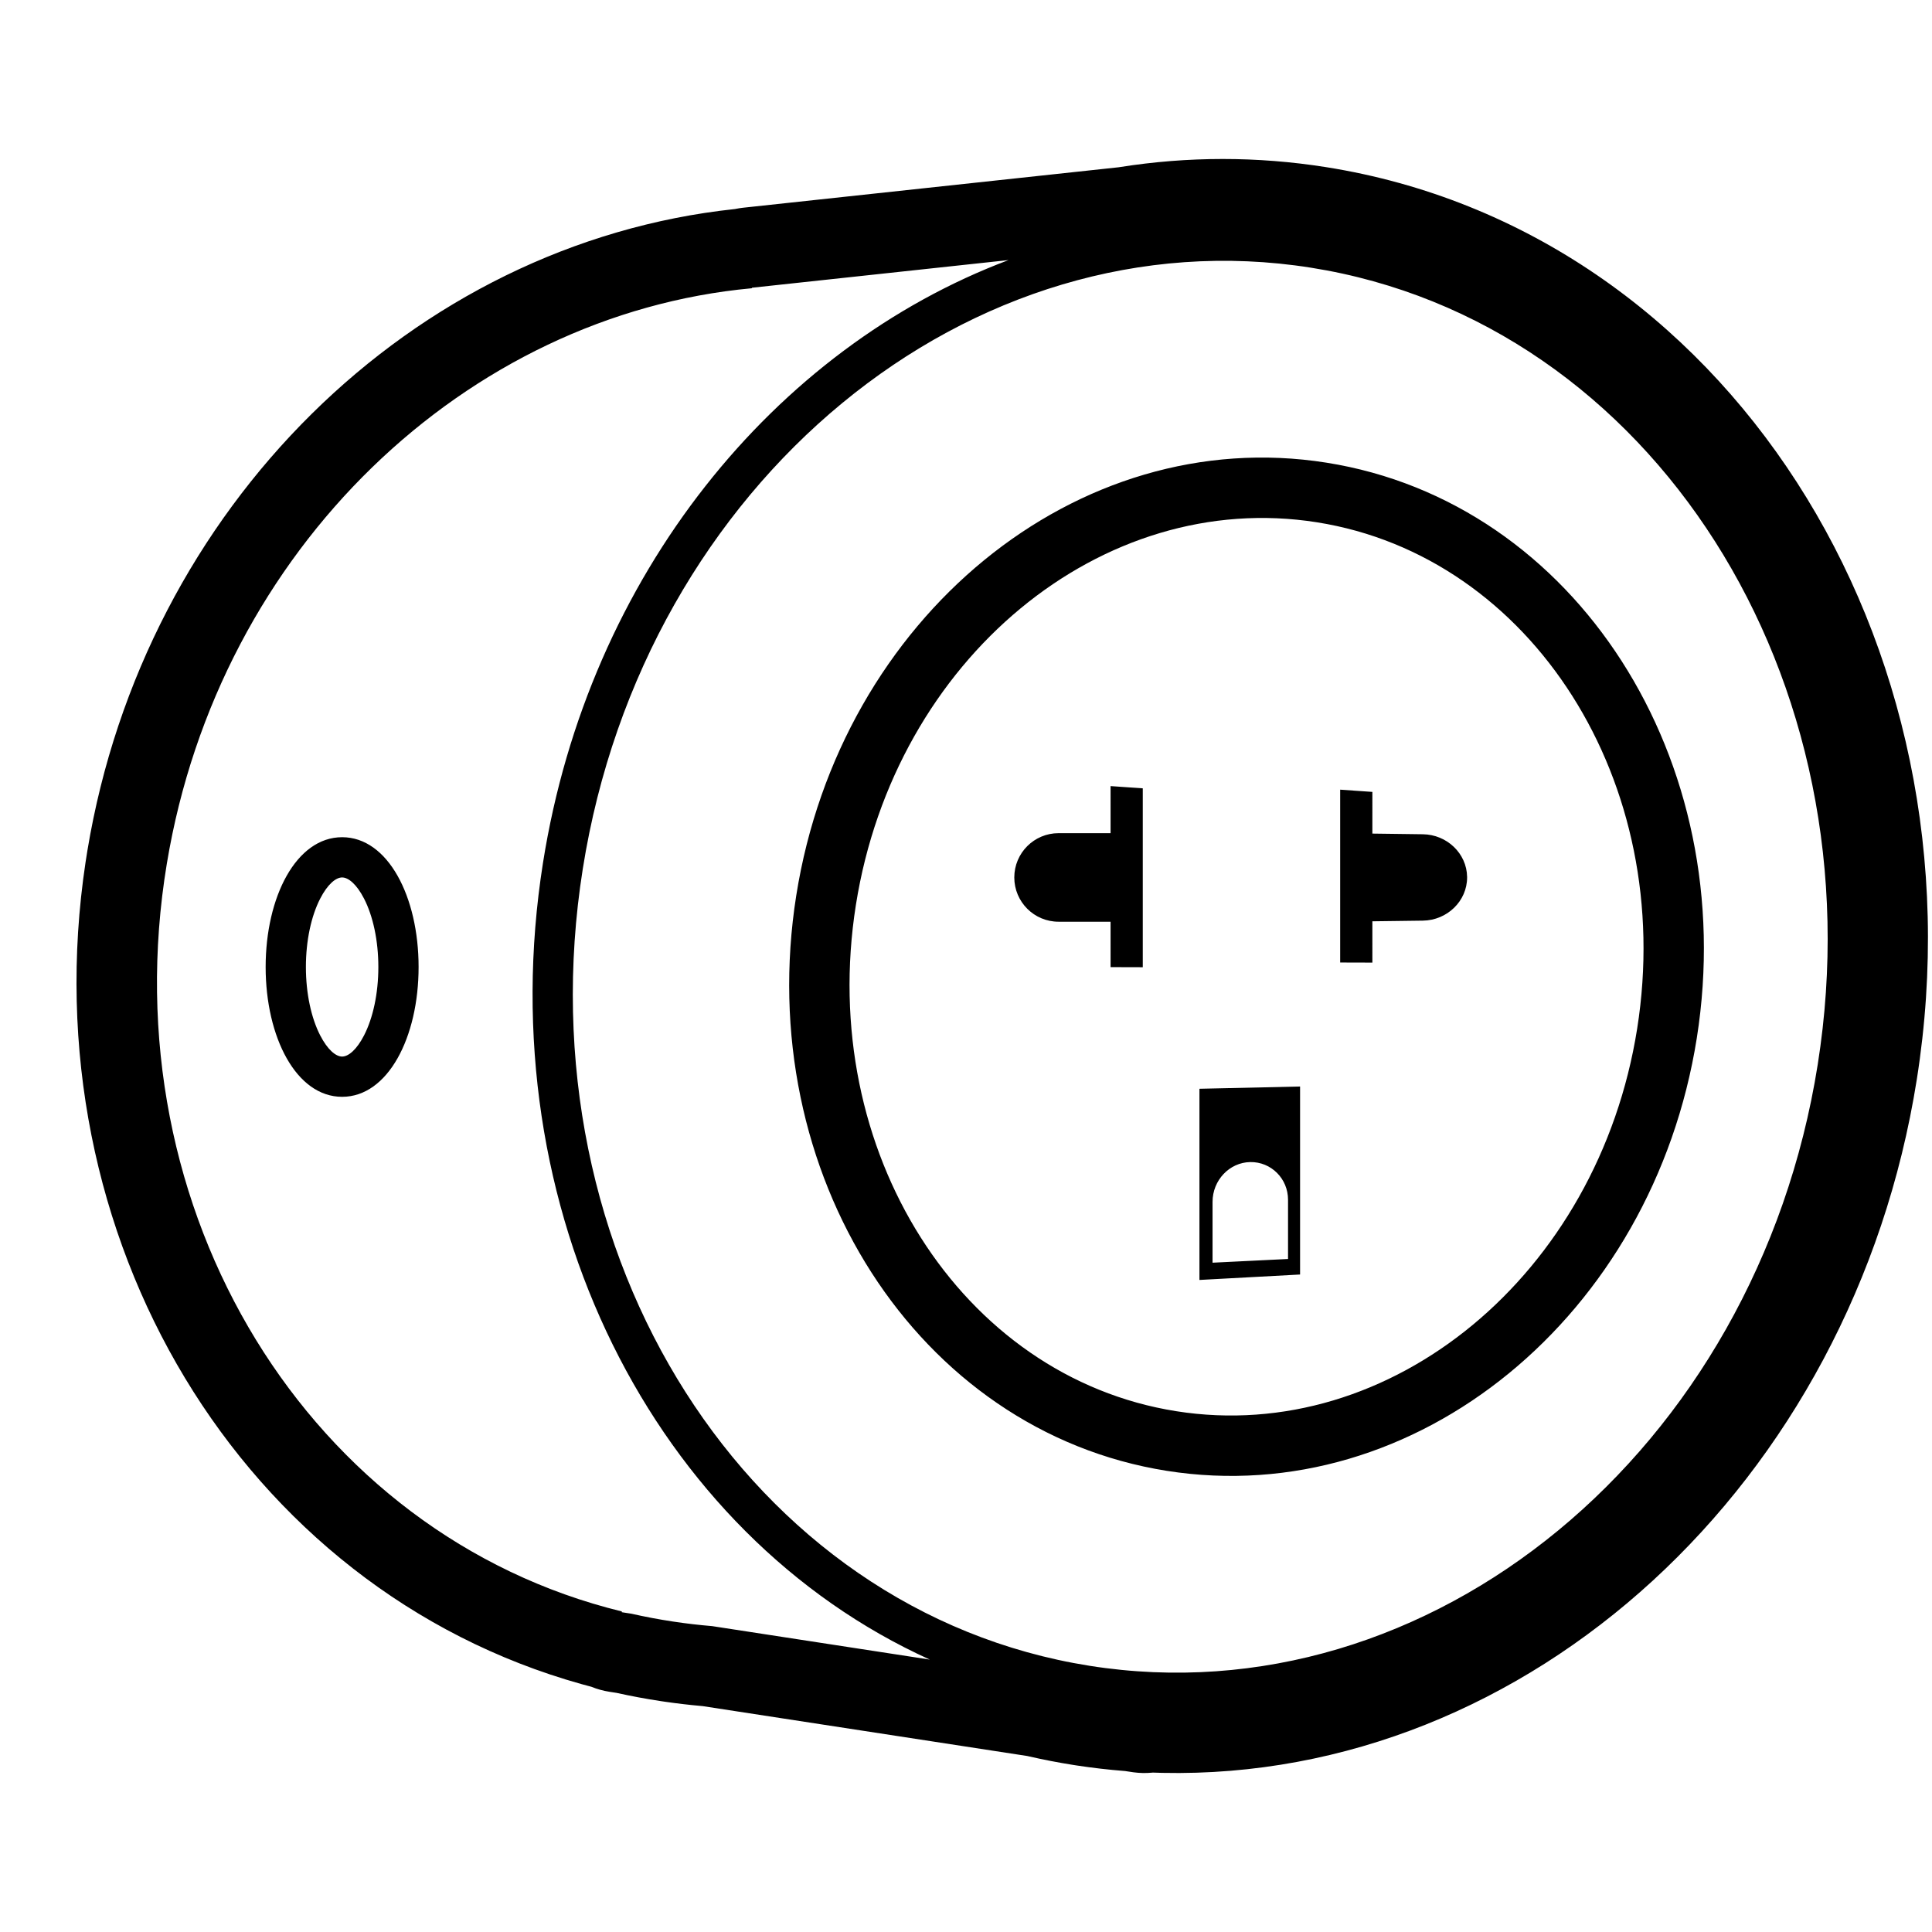 <svg height="960" viewBox="0 0 960 960" width="960" xmlns="http://www.w3.org/2000/svg"><path d="m658.877 83.044c197.984 31.354 328.128 235.16 293.557 453.405-31.777 200.608-192.912 348.362-374.907 344.48l-4.735-.142-.434.046c-2.958.278-5.998.229-9.078-.182l-.711-.101-3.561-.539-.505-.038c-7.767-.617-15.526-1.513-23.269-2.688l-2.111-.327c-7.437-1.178-14.81-2.606-22.112-4.281l-.562-.131-161.362-24.799-.763-.066c-5.934-.533-11.863-1.227-17.782-2.083l-2.219-.329c-7.397-1.12-14.729-2.486-21.987-4.094l-3.483-.54c-3.141-.486-6.143-1.326-8.971-2.475l-.024-.01-4.86-1.314c-168.766-47.139-274.582-222.242-246.474-408.474l.912-5.763c28.256-170.619 161.709-301.633 321.65-318.723l.217-.023.161-.036c1.092-.227 2.2-.41 3.323-.547l.563-.065 186.557-20.098.452-.073c33.879-5.355 68.32-5.406 102.517.01zm-369.301 348.726c-30.423 192.085 82.636 369.155 251.806 395.949 169.17 26.794 331.413-106.672 361.836-298.757 30.423-192.085-82.636-369.155-251.806-395.949-169.17-26.794-331.413 106.672-361.836 298.757zm211.563-302.54-127.503 13.745-.025.249c-141.549 13.038-264.728 129.013-290.711 285.909-28.668 173.111 71.293 333.814 226.101 371.594l-.036.376 4.78.739c6.757 1.528 13.615 2.824 20.569 3.877 6.528.989 13.045 1.75 19.543 2.289l108.158 16.628c-136.687-61.917-219.497-223.6-192.193-395.995 22.666-143.109 115.217-255.748 231.316-299.412zm157.929 100.662c123.99 19.638 205.916 147.948 184.065 285.91-21.851 137.962-139.417 234.676-263.407 215.038s-205.916-147.948-184.065-285.91c21.851-137.962 139.417-234.676 263.407-215.038zm-233.776 219.731c-19.377 122.339 52.35 234.675 159.127 251.587 106.777 16.912 209.707-67.761 229.083-190.1 19.377-122.339-52.35-234.675-159.127-251.587s-209.707 67.761-229.083 190.1zm220.708 90.259v93.414l-50 2.704v-95zm-24.736 37.545c-10.358.157-18.755 9.019-18.755 19.792v30.206l37.511-1.845v-29.431c0-10.497-8.397-18.879-18.755-18.722zm-451.264-161.427c22.793 0 38 29.598 38 64.5s-15.207 64.5-38 64.5-38-29.598-38-64.5 15.207-64.5 38-64.5zm0 20c-3.128 0-7.227 3.374-10.904 10.532-4.451 8.664-7.096 20.834-7.096 33.968s2.645 25.304 7.096 33.968c3.678 7.158 7.776 10.532 10.904 10.532s7.227-3.374 10.904-10.532c4.451-8.664 7.096-20.834 7.096-33.968s-2.645-25.304-7.096-33.968c-3.678-7.158-7.776-10.532-10.904-10.532zm381.842-45.394 16 1.112v88.888l-16-.045-.001-22.561-25.842 0c-12.15 0-22-9.85-22-22s9.85-22 22-22l25.842-0zm114.085 1.775 16 1.112-.001 20.716 25.073.329c12.029.158 21.803 9.577 21.997 21.112l.003.35c0 11.694-9.85 21.302-22 21.462l-25.073.329.001 20.518-16-.045z"/></svg>